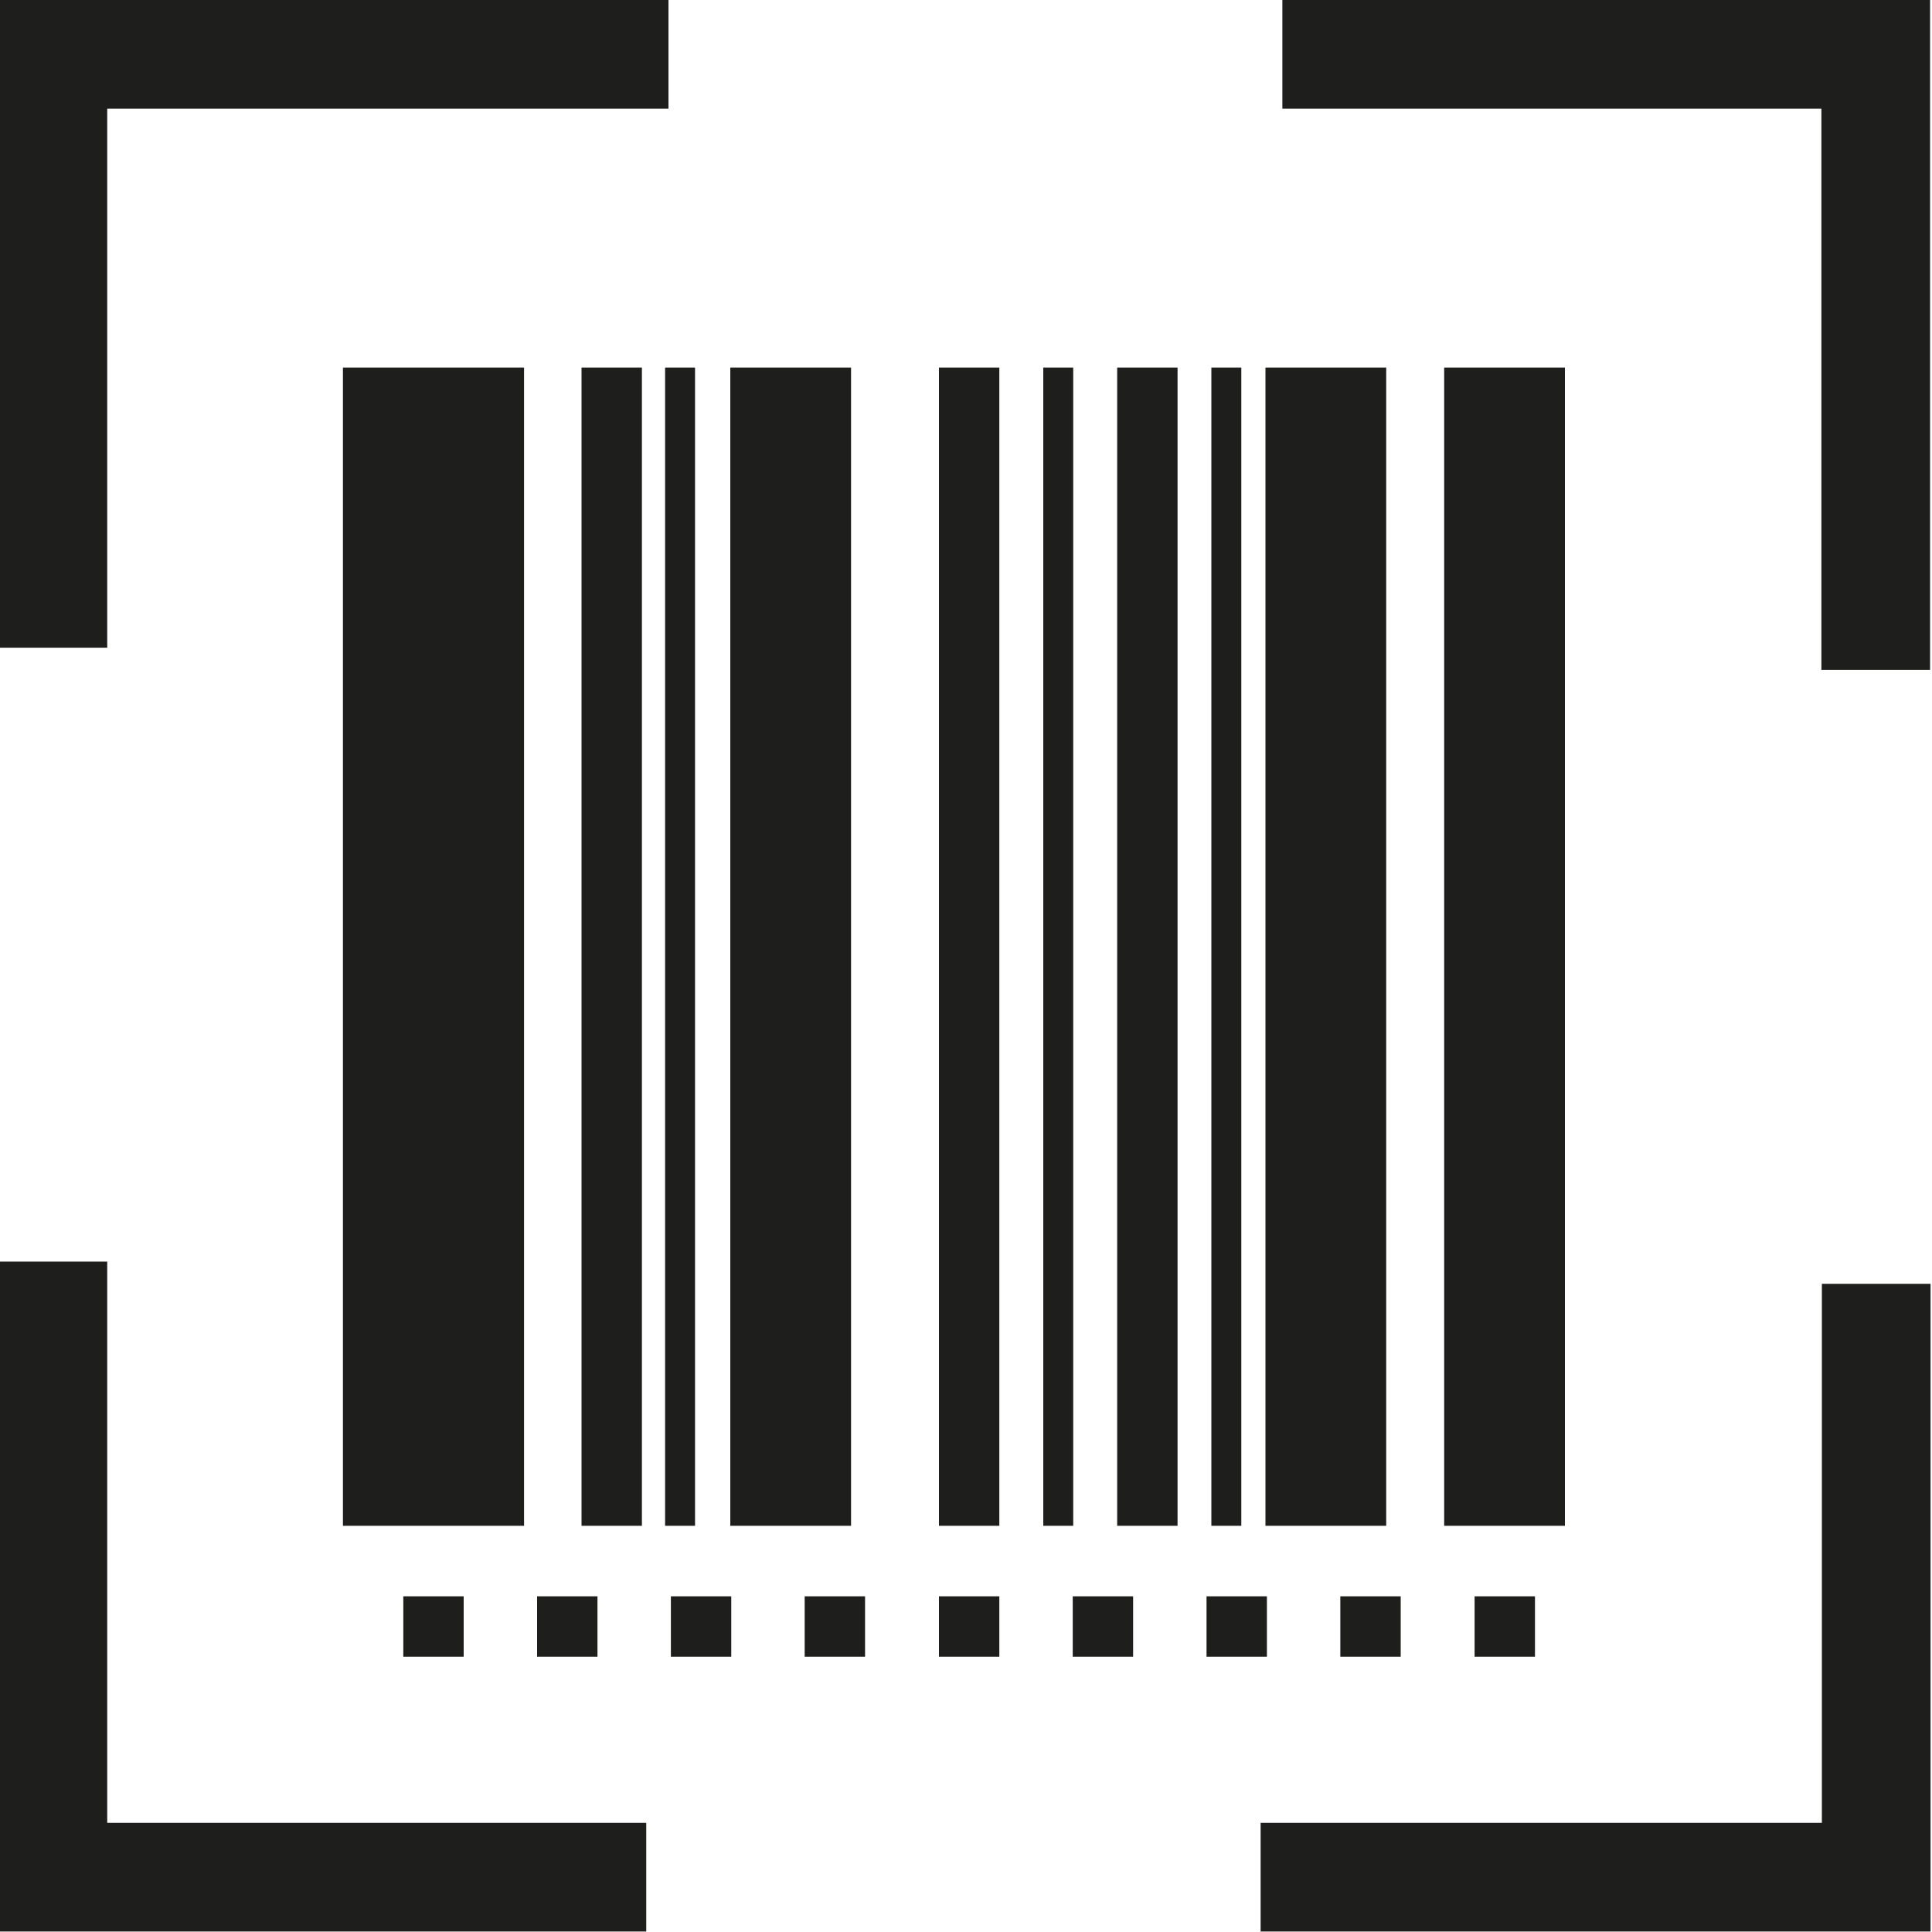 <?xml version="1.0" encoding="UTF-8"?>
<svg id="a" data-name="3219" xmlns="http://www.w3.org/2000/svg" viewBox="0 0 40 40">
  <path d="M2.22,13.41H-.03V0h13.87v2.25H2.22v11.16ZM37.71,13.87h2.25V0h-13.41v2.25h11.16v11.62ZM37.72,26.58v11.16h-11.62v2.25h13.87v-13.41h-2.25ZM2.22,26.12H-.03v13.87h13.41v-2.25H2.22v-11.62ZM13.29,7.61h-1.25v23.98h1.25V7.61ZM11.12,34.3h1.25v-1.25h-1.25v1.25ZM17.62,7.61h-2.5v23.98h2.5V7.61ZM10.85,7.61h-3.75v23.98h3.75V7.61ZM25.7,7.61h-.62v23.98h.62V7.61ZM32.4,7.61h-2.5v23.98h2.5V7.61ZM31.78,34.3v-1.25h-1.25v1.25h1.25ZM27.75,34.3h1.25v-1.25h-1.25v1.25ZM28.7,7.61h-2.5v23.98h2.5V7.61ZM19.44,31.59h1.25V7.61h-1.25v23.98ZM22.22,7.61h-.62v23.98h.62V7.61ZM22.21,34.3h1.25v-1.25h-1.25v1.25ZM26.23,33.05h-1.25v1.25h1.25v-1.25ZM23.13,31.59h1.25V7.61h-1.25v23.98ZM16.66,34.3h1.25v-1.25h-1.25v1.25ZM13.89,34.3h1.25v-1.25h-1.25v1.25ZM14.39,7.61h-.62v23.98h.62V7.61ZM9.6,34.3v-1.25h-1.25v1.25h1.25ZM19.44,34.3h1.25v-1.25h-1.25v1.25Z" fill="#1e1e1c"/>
</svg>